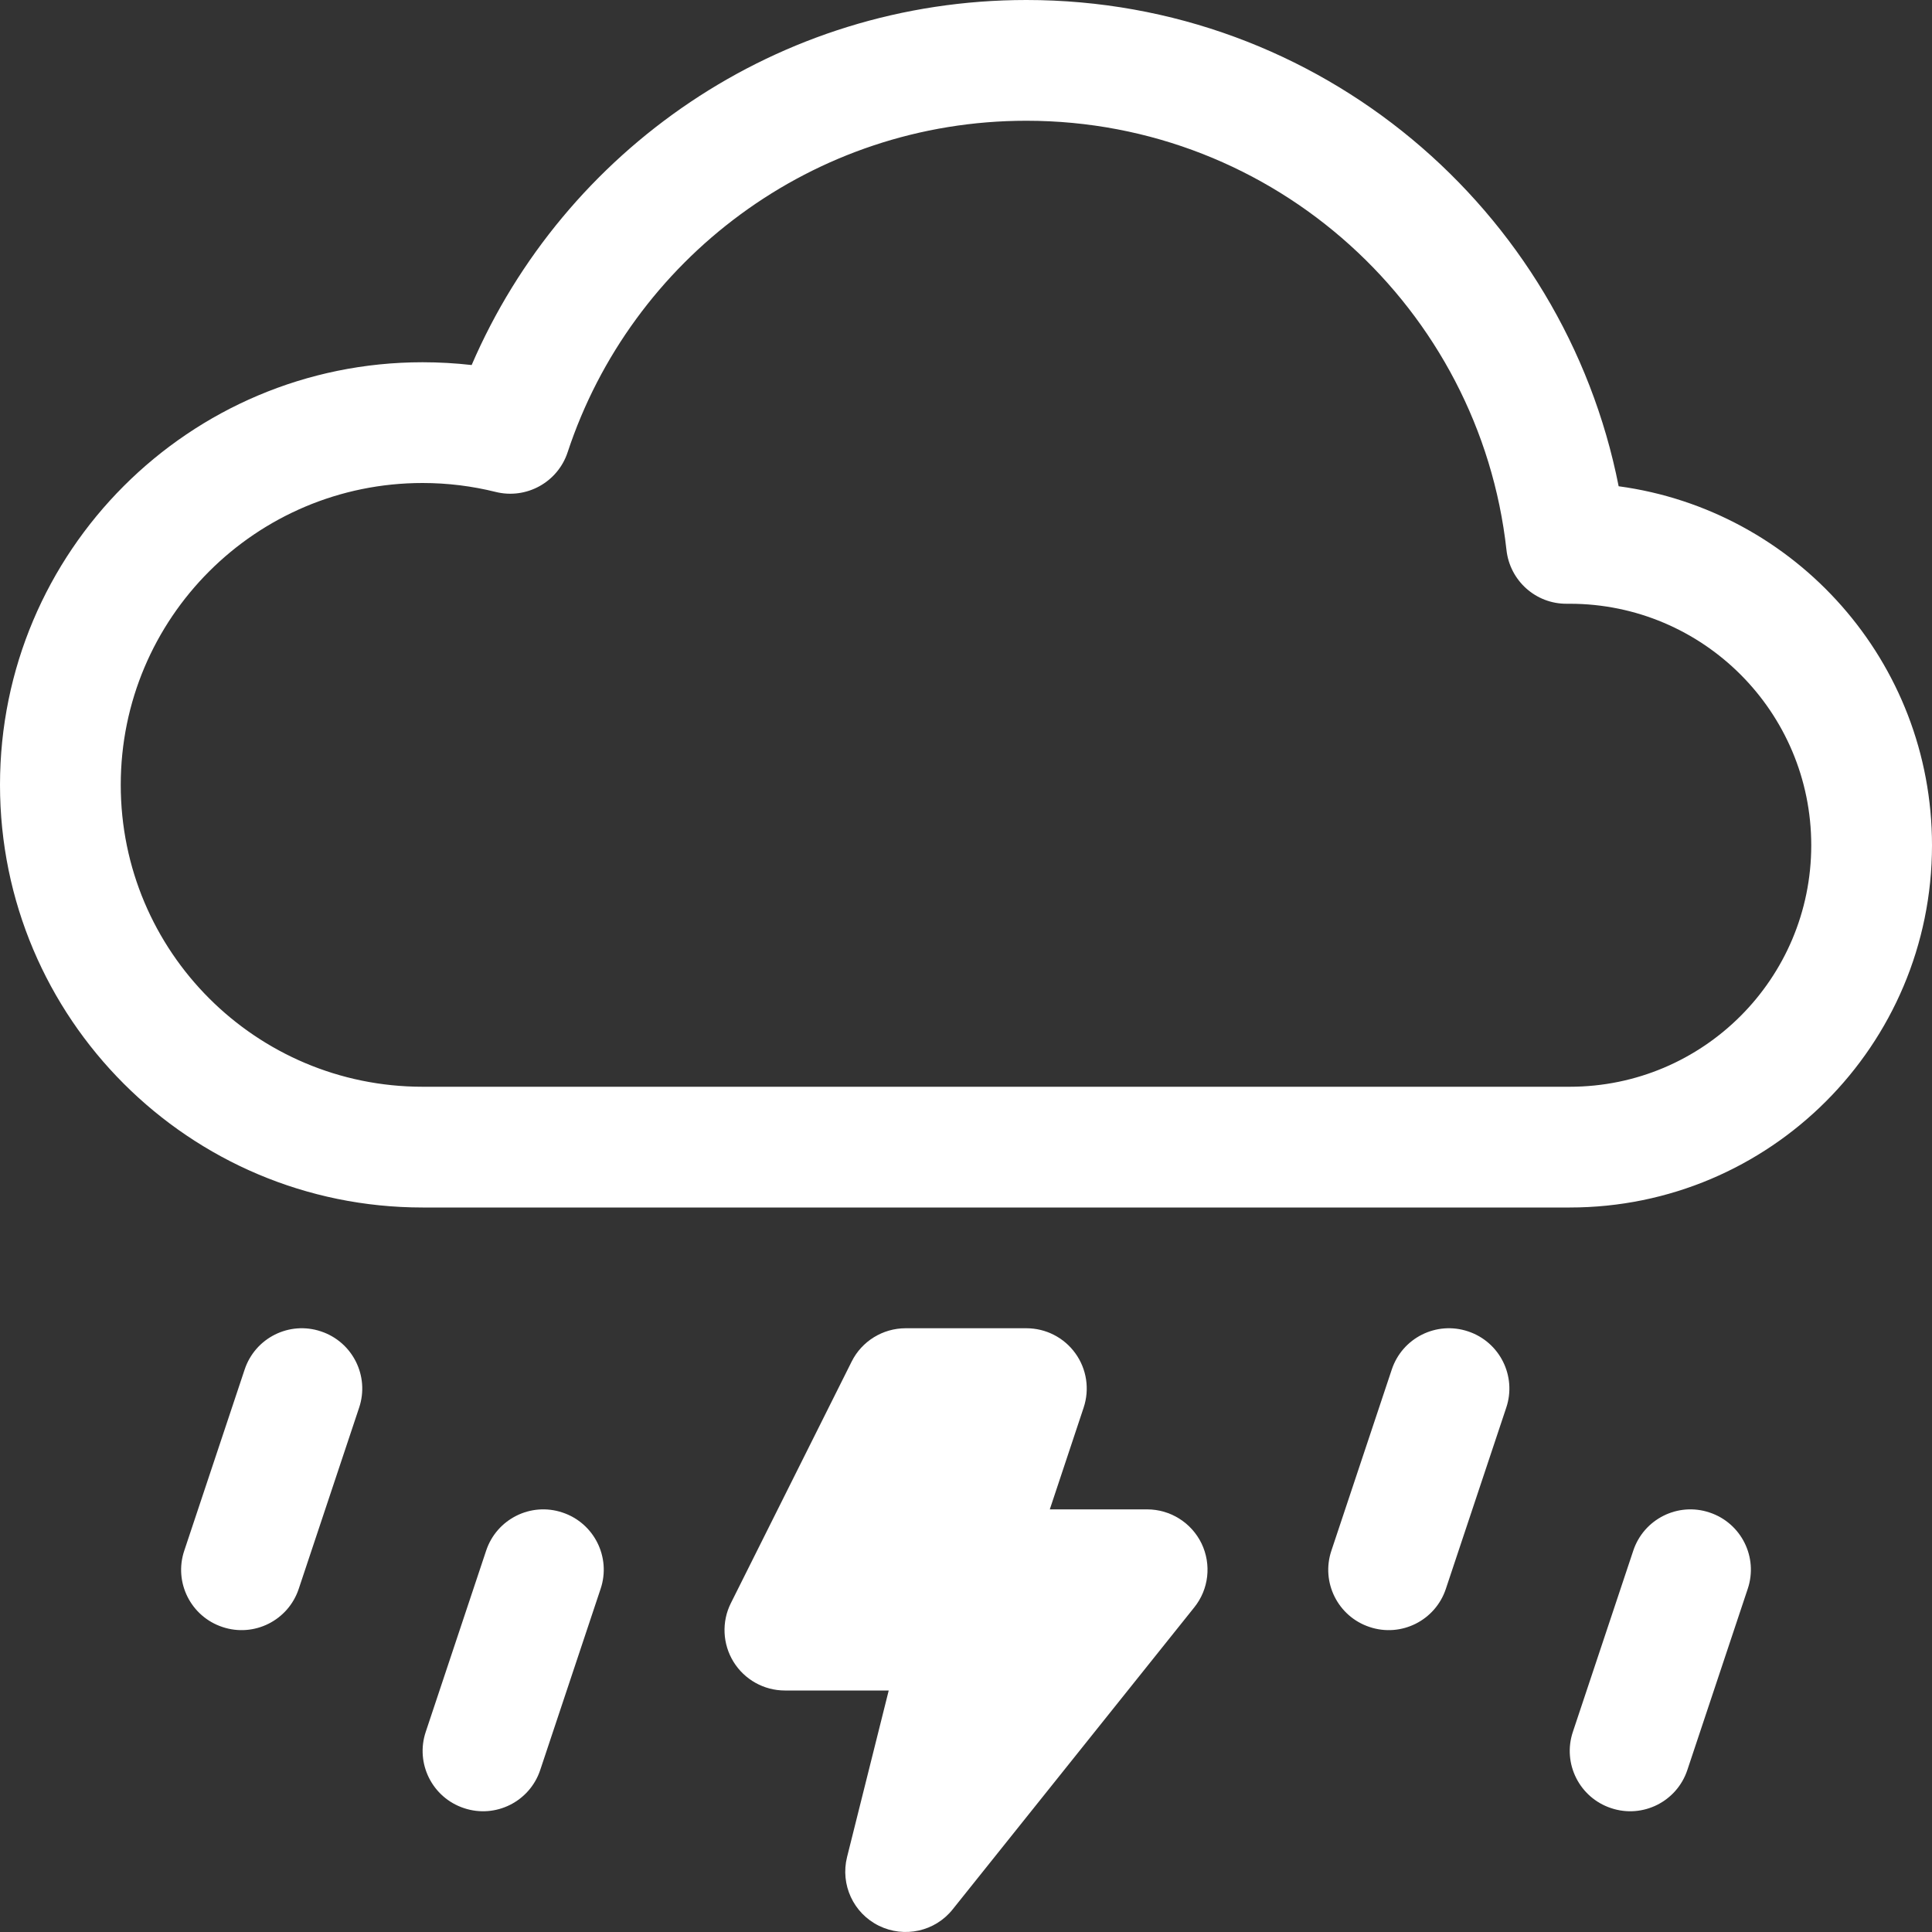 <svg width="16" height="16" viewBox="0 0 16 16" fill="none" xmlns="http://www.w3.org/2000/svg">
<rect x="0" y="0" width="16" height="16" fill="#333333" stroke="none"/>
<path d="M2.658 11.026C2.92 11.113 3.062 11.396 2.974 11.658L2.474 13.158C2.387 13.42 2.104 13.562 1.842 13.474C1.58 13.387 1.438 13.104 1.526 12.842L2.026 11.342C2.113 11.08 2.396 10.938 2.658 11.026ZM12.158 11.026C12.42 11.113 12.562 11.396 12.474 11.658L11.974 13.158C11.887 13.42 11.604 13.562 11.342 13.474C11.08 13.387 10.938 13.104 11.026 12.842L11.526 11.342C11.613 11.08 11.896 10.938 12.158 11.026ZM4.658 12.526C4.92 12.613 5.062 12.896 4.974 13.158L4.474 14.658C4.387 14.92 4.104 15.062 3.842 14.974C3.58 14.887 3.438 14.604 3.526 14.342L4.026 12.842C4.113 12.58 4.396 12.438 4.658 12.526ZM14.158 12.526C14.42 12.613 14.562 12.896 14.474 13.158L13.974 14.658C13.887 14.92 13.604 15.062 13.342 14.974C13.08 14.887 12.938 14.604 13.026 14.342L13.526 12.842C13.613 12.58 13.896 12.438 14.158 12.526Z" fill="white"/>
<path d="M13.405 4.027C12.952 1.731 10.929 0 8.5 0C6.44 0 4.672 1.245 3.906 3.023C3.773 3.008 3.637 3 3.5 3C1.567 3 0 4.567 0 6.5C0 8.433 1.567 10 3.5 10L13 10C14.657 10 16 8.657 16 7C16 5.481 14.87 4.225 13.405 4.027ZM8.5 1C10.559 1 12.255 2.556 12.476 4.555C12.504 4.809 12.719 5.002 12.975 5L13 5L13.001 5C14.105 5.001 15 5.896 15 7C15 8.105 14.105 9 13 9L3.5 9C2.119 9 1 7.881 1 6.5C1 5.119 2.119 4 3.5 4C3.709 4 3.912 4.026 4.105 4.074C4.359 4.137 4.619 3.994 4.701 3.745C5.227 2.15 6.73 1 8.5 1Z" fill="white"/>
<path d="M7.053 11.276C7.137 11.107 7.311 11 7.5 11H8.5C8.661 11 8.812 11.077 8.906 11.208C9 11.338 9.025 11.506 8.974 11.658L8.694 12.5H9.5C9.692 12.5 9.867 12.61 9.951 12.783C10.034 12.957 10.011 13.162 9.89 13.312L7.89 15.812C7.744 15.996 7.489 16.052 7.278 15.948C7.067 15.844 6.958 15.607 7.015 15.379L7.36 14L6.5 14C6.327 14 6.166 13.91 6.075 13.763C5.984 13.616 5.975 13.431 6.053 13.276L7.053 11.276Z" fill="white"/>
</svg>
